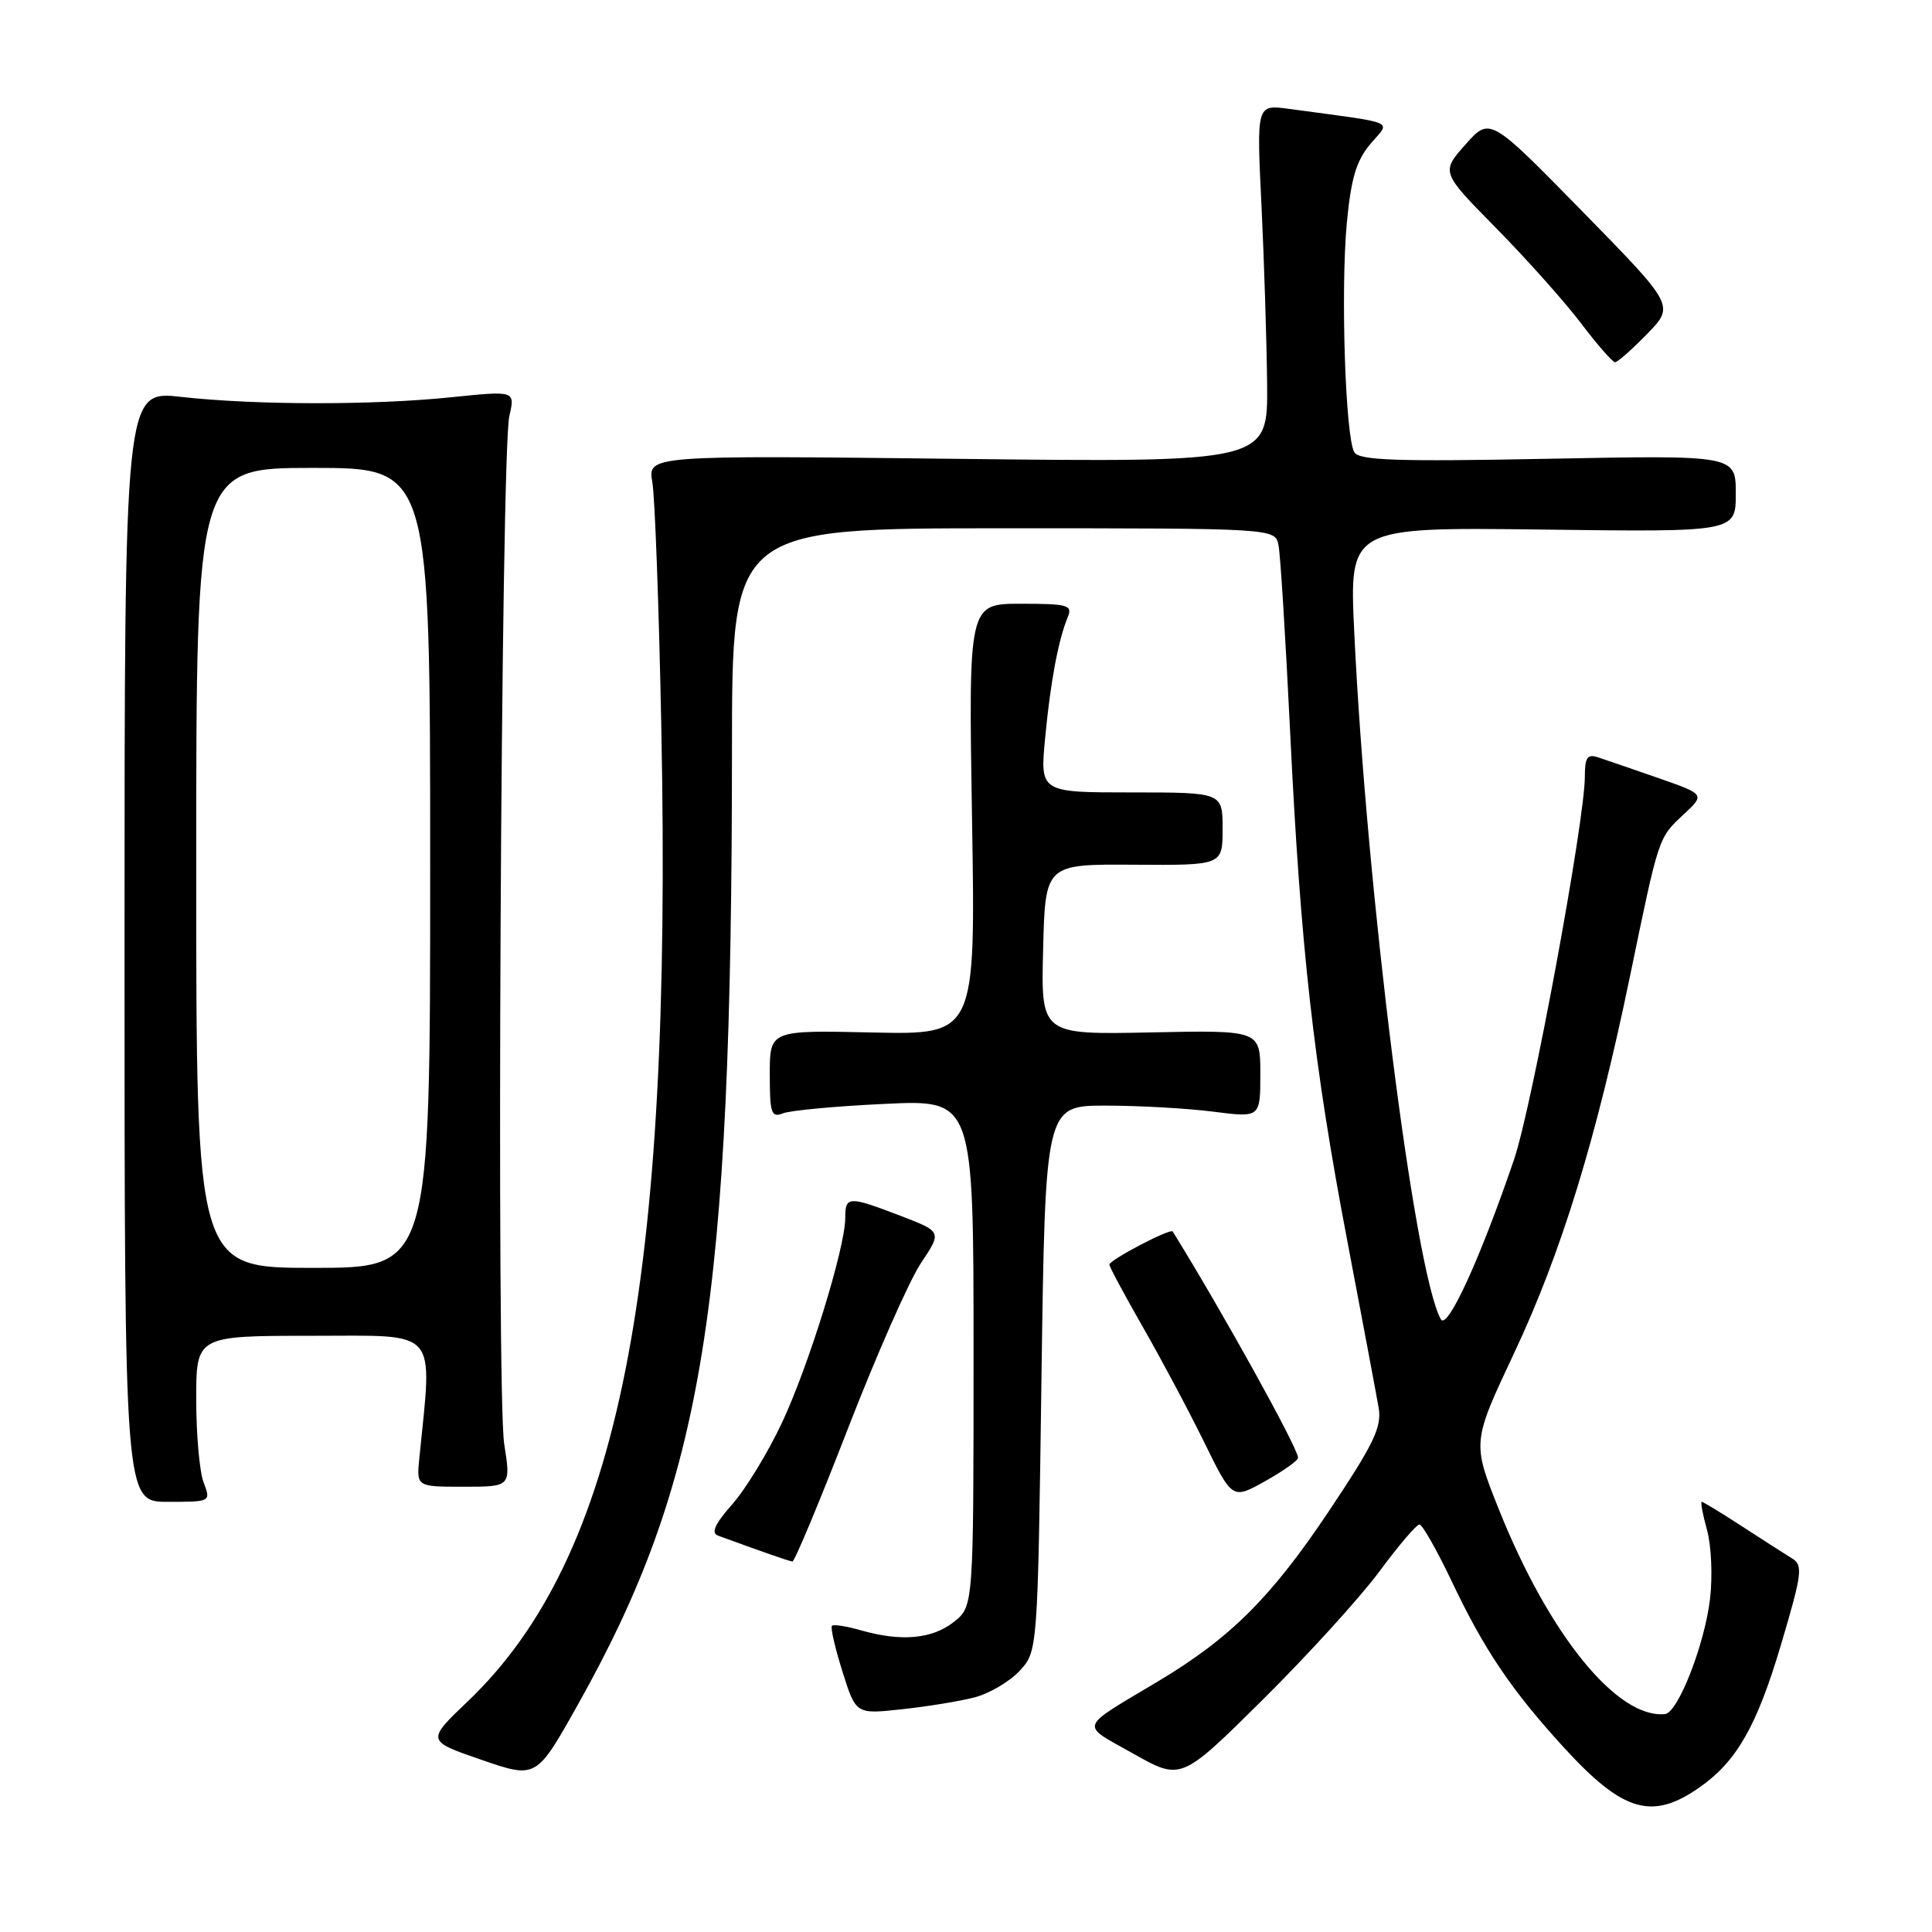 <?xml version="1.0" encoding="UTF-8" standalone="no"?>
<!DOCTYPE svg PUBLIC "-//W3C//DTD SVG 1.1//EN" "http://www.w3.org/Graphics/SVG/1.1/DTD/svg11.dtd" >
<svg xmlns="http://www.w3.org/2000/svg" xmlns:xlink="http://www.w3.org/1999/xlink" version="1.1" viewBox="0 0 256 256">
 <g >
 <path fill="currentColor"
d=" M 225.25 236.80 C 230.13 233.36 232.78 228.72 235.97 218.00 C 238.79 208.50 238.94 207.40 237.46 206.50 C 236.57 205.95 233.58 204.04 230.83 202.25 C 228.08 200.46 225.68 199.00 225.49 199.00 C 225.31 199.00 225.62 200.68 226.19 202.73 C 226.76 204.78 226.94 208.88 226.59 211.85 C 225.88 217.89 222.35 226.94 220.63 227.12 C 214.32 227.78 205.27 216.65 198.64 200.08 C 195.06 191.13 195.06 191.13 200.62 179.31 C 206.89 165.99 211.52 150.92 216.00 129.27 C 219.84 110.71 219.72 111.06 223.11 107.90 C 225.93 105.26 225.93 105.26 219.72 103.09 C 216.30 101.90 212.71 100.67 211.75 100.35 C 210.33 99.88 210.00 100.36 210.00 102.91 C 210.00 108.75 202.98 146.72 200.62 153.64 C 196.14 166.78 191.76 176.33 190.92 174.81 C 187.43 168.59 181.06 117.99 179.44 83.67 C 178.79 69.85 178.79 69.85 204.39 70.17 C 230.00 70.50 230.00 70.50 230.00 65.41 C 230.00 60.31 230.00 60.31 205.14 60.79 C 185.08 61.18 180.13 61.01 179.46 59.93 C 178.27 58.01 177.63 38.47 178.46 29.55 C 179.02 23.64 179.71 21.31 181.58 19.08 C 184.27 15.89 185.52 16.43 170.75 14.42 C 166.50 13.85 166.50 13.85 167.15 27.17 C 167.50 34.50 167.84 45.17 167.90 50.89 C 168.00 61.27 168.00 61.27 126.91 60.80 C 85.82 60.33 85.82 60.33 86.44 63.91 C 86.78 65.89 87.32 80.55 87.63 96.50 C 89.10 170.58 81.99 206.34 62.00 225.42 C 56.50 230.67 56.50 230.67 63.78 233.18 C 71.06 235.69 71.06 235.69 76.54 225.93 C 93.26 196.14 96.97 173.16 96.99 99.25 C 97.00 70.00 97.00 70.00 132.98 70.00 C 168.96 70.00 168.96 70.00 169.41 72.25 C 169.66 73.49 170.35 84.62 170.95 97.00 C 172.34 125.71 174.05 140.98 178.55 164.56 C 180.53 174.98 182.39 184.87 182.68 186.55 C 183.11 189.10 182.03 191.34 176.10 200.21 C 168.45 211.65 163.08 217.01 153.56 222.72 C 142.73 229.20 143.03 228.34 150.17 232.37 C 156.50 235.94 156.50 235.94 167.32 225.22 C 173.27 219.32 180.21 211.69 182.76 208.25 C 185.30 204.81 187.70 202.00 188.08 202.00 C 188.46 202.00 190.38 205.37 192.34 209.49 C 196.65 218.59 200.27 223.95 207.20 231.53 C 215.07 240.14 218.92 241.26 225.25 236.80 Z  M 129.07 224.93 C 131.03 224.43 133.73 222.86 135.07 221.43 C 137.50 218.84 137.50 218.84 138.00 182.67 C 138.50 146.50 138.50 146.50 146.50 146.50 C 150.90 146.50 157.31 146.86 160.75 147.30 C 167.00 148.10 167.00 148.10 167.00 142.30 C 167.00 136.50 167.00 136.50 152.47 136.80 C 137.93 137.10 137.93 137.10 138.22 125.80 C 138.50 114.50 138.50 114.50 150.25 114.58 C 162.00 114.66 162.00 114.66 162.00 109.83 C 162.00 105.00 162.00 105.00 149.90 105.00 C 137.80 105.00 137.80 105.00 138.49 97.75 C 139.20 90.29 140.23 84.81 141.49 81.75 C 142.14 80.18 141.49 80.00 135.27 80.00 C 128.33 80.00 128.33 80.00 128.80 108.56 C 129.27 137.11 129.27 137.11 115.63 136.81 C 102.00 136.50 102.00 136.50 102.00 142.36 C 102.00 147.53 102.20 148.13 103.75 147.52 C 104.71 147.14 110.79 146.57 117.25 146.27 C 129.00 145.71 129.00 145.71 129.00 179.28 C 129.00 212.85 129.00 212.85 126.37 214.93 C 123.49 217.19 119.40 217.55 114.06 216.02 C 112.17 215.48 110.45 215.21 110.24 215.43 C 110.02 215.65 110.65 218.37 111.63 221.49 C 113.41 227.15 113.41 227.15 119.46 226.49 C 122.78 226.14 127.10 225.43 129.07 224.93 Z  M 112.38 189.23 C 116.16 179.48 120.51 169.63 122.04 167.35 C 124.81 163.21 124.81 163.21 119.32 161.10 C 112.41 158.46 112.00 158.47 112.00 161.39 C 112.00 165.32 107.15 181.01 103.60 188.55 C 101.78 192.43 98.83 197.27 97.05 199.30 C 94.72 201.94 94.18 203.13 95.15 203.48 C 100.79 205.55 104.58 206.87 105.00 206.91 C 105.28 206.93 108.60 198.98 112.38 189.23 Z  M 26.98 196.43 C 26.44 195.02 26.00 190.07 26.00 185.43 C 26.00 177.00 26.00 177.00 41.41 177.00 C 58.36 177.00 57.30 175.78 55.56 193.25 C 55.19 197.00 55.19 197.00 61.44 197.00 C 67.70 197.00 67.70 197.00 66.81 191.33 C 65.75 184.58 66.37 60.00 67.49 55.13 C 68.26 51.77 68.26 51.77 59.88 52.63 C 49.45 53.71 33.87 53.69 24.00 52.59 C 16.50 51.75 16.50 51.75 16.50 125.37 C 16.50 199.00 16.50 199.00 22.23 199.00 C 27.95 199.00 27.95 199.00 26.98 196.43 Z  M 172.00 193.16 C 172.00 191.90 161.97 173.79 155.39 163.18 C 155.10 162.71 147.00 166.95 147.00 167.57 C 147.00 167.86 148.99 171.56 151.41 175.80 C 153.84 180.03 157.51 186.92 159.56 191.10 C 163.29 198.70 163.29 198.70 167.64 196.26 C 170.04 194.92 172.00 193.53 172.00 193.16 Z  M 218.25 44.25 C 221.90 40.50 221.90 40.50 209.66 28.00 C 197.42 15.50 197.42 15.50 194.18 19.15 C 190.94 22.81 190.94 22.81 198.22 30.20 C 202.22 34.26 207.28 39.93 209.46 42.79 C 211.63 45.66 213.68 48.00 214.00 48.00 C 214.33 48.00 216.24 46.31 218.25 44.25 Z  M 26.00 115.00 C 26.00 62.00 26.00 62.00 41.50 62.00 C 57.00 62.00 57.00 62.00 57.00 115.00 C 57.00 168.00 57.00 168.00 41.50 168.00 C 26.00 168.00 26.00 168.00 26.00 115.00 Z "/>
</g>
</svg>
